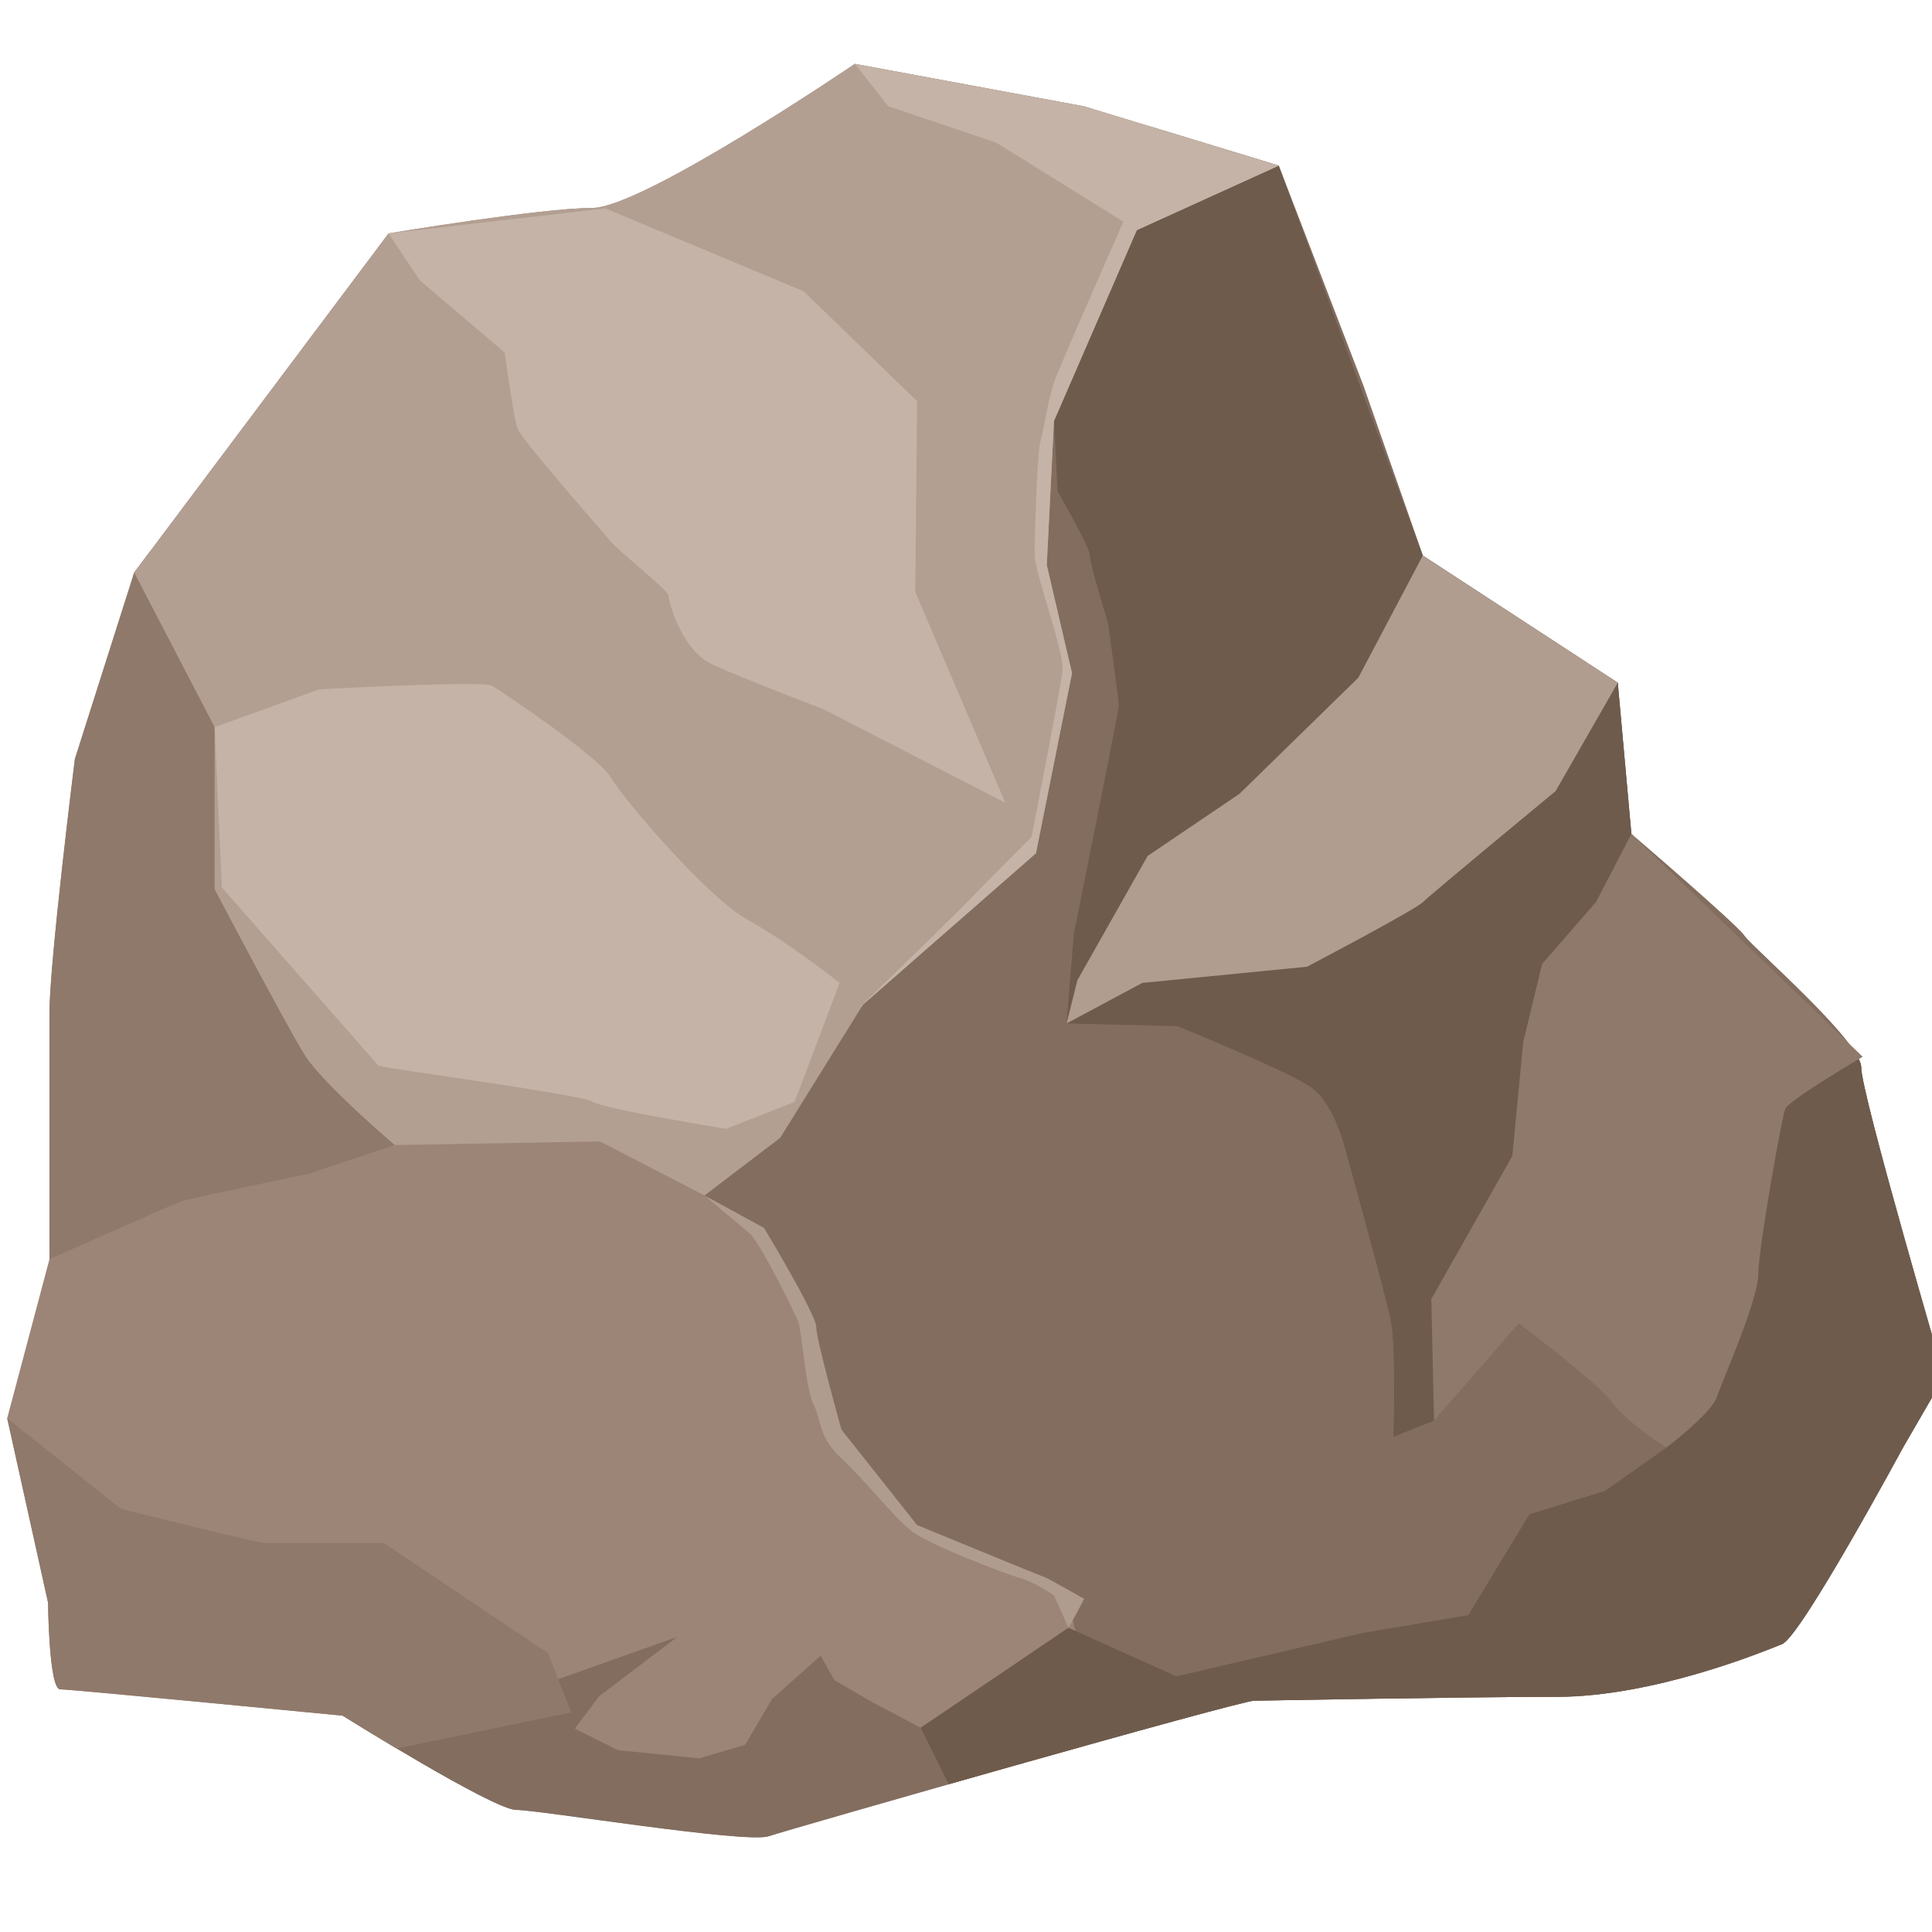 <?xml version="1.0" encoding="UTF-8" standalone="no"?>
<svg
   xmlns:dc="http://purl.org/dc/elements/1.1/"
   xmlns:cc="http://creativecommons.org/ns#"
   xmlns:rdf="http://www.w3.org/1999/02/22-rdf-syntax-ns#"
   xmlns:svg="http://www.w3.org/2000/svg"
   xmlns="http://www.w3.org/2000/svg"
   id="svg3535"
   version="1.1"
   viewBox="0 0 52.917 52.917"
   height="200"
   width="200">
  <defs
     id="defs3529">
    <clipPath
       id="clipPath2679"
       clipPathUnits="userSpaceOnUse">
      <path
         id="path2677"
         d="m 814.938,738.189 -8,-16.999 -3.999,-11.25 c 0,0 -23.751,-24.584 -22,-25.168 v 0 c 1.75,-0.583 55.75,6.417 55.75,6.417 v 0 l 22.249,15.5 17.184,12.064 -51.718,28.732 z" />
    </clipPath>
    <clipPath
       id="clipPath2667"
       clipPathUnits="userSpaceOnUse">
      <path
         id="path2665"
         d="M 0,1695.562 H 1520.003 V 0 H 0 Z" />
    </clipPath>
    <clipPath
       id="clipPath2655"
       clipPathUnits="userSpaceOnUse">
      <path
         id="path2653"
         d="M 587.159,790.994 569.1,745.844 c 0,0 31.839,-11.905 32.338,-13.905 v 0 c 0.501,-1.999 39.501,-38.25 41.001,-39.249 v 0 c 1.499,-1 53.499,-15.251 53.499,-15.251 v 0 l 16.001,3.001 -7.001,43.499 -15.499,15.5 -48.5,18 -46.501,15.501 z" />
    </clipPath>
    <clipPath
       id="clipPath2631"
       clipPathUnits="userSpaceOnUse">
      <path
         id="path2629"
         d="M 0,1695.562 H 1520.003 V 0 H 0 Z" />
    </clipPath>
    <clipPath
       id="clipPath2615"
       clipPathUnits="userSpaceOnUse">
      <path
         id="path2613"
         d="m 672.535,872.265 -23.807,-39.404 -61.569,-41.867 -18.059,-45.15 2.462,-72.242 c 0,0 -12.314,-44.328 -16.419,-48.433 v 0 c -4.104,-4.104 -33.657,-33.658 -33.657,-33.658 v 0 c 5.747,-33.658 61.569,-40.225 65.673,-40.225 v 0 c 4.105,0 50.076,-18.881 64.853,-18.881 v 0 c 14.776,0 51.718,0 69.778,2.463 v 0 c 18.059,2.462 82.091,19.701 82.091,19.701 v 0 l 73.39,11.203 c 0,0 25.121,15.888 25.121,19.993 v 0 68.956 c 0,0 -7.389,29.553 -10.672,38.583 v 0 c -3.284,9.031 -15.598,25.449 -15.598,25.449 v 0 l -51.718,28.732 -28.732,27.09 -27.09,-0.82 -13.955,27.089 c 0,0 -9.852,22.165 -7.389,32.838 v 0 c 2.463,10.671 -14.777,31.195 -14.777,31.195 v 0 l -24.627,15.597 z" />
    </clipPath>
    <clipPath
       id="clipPath2595"
       clipPathUnits="userSpaceOnUse">
      <path
         id="path2593"
         d="M 0,1695.562 H 1520.003 V 0 H 0 Z" />
    </clipPath>
    <clipPath
       id="clipPath2571"
       clipPathUnits="userSpaceOnUse">
      <path
         id="path2569"
         d="m 672.535,872.265 -23.807,-39.404 -61.569,-41.867 -18.059,-45.15 2.462,-72.242 c 0,0 -12.314,-44.328 -16.419,-48.433 v 0 c -4.104,-4.104 -33.657,-33.658 -33.657,-33.658 v 0 c 5.747,-33.658 61.569,-40.225 65.673,-40.225 v 0 c 4.105,0 50.076,-18.881 64.853,-18.881 v 0 c 14.776,0 51.718,0 69.778,2.463 v 0 c 18.059,2.462 82.091,19.701 82.091,19.701 v 0 l 73.39,11.203 c 0,0 25.121,15.888 25.121,19.993 v 0 68.956 c 0,0 -7.389,29.553 -10.672,38.583 v 0 c -3.284,9.031 -15.598,25.449 -15.598,25.449 v 0 l -51.718,28.732 -28.732,27.09 -27.09,-0.82 -13.955,27.089 c 0,0 -9.852,22.165 -7.389,32.838 v 0 c 2.463,10.671 -14.777,31.195 -14.777,31.195 v 0 l -24.627,15.597 z" />
    </clipPath>
    <clipPath
       id="clipPath2555"
       clipPathUnits="userSpaceOnUse">
      <path
         id="path2553"
         d="M 0,1695.562 H 1520.003 V 0 H 0 Z" />
    </clipPath>
    <clipPath
       id="clipPath2539"
       clipPathUnits="userSpaceOnUse">
      <path
         id="path2537"
         d="m 672.535,872.265 -23.807,-39.404 -61.569,-41.867 -18.059,-45.15 2.462,-72.242 c 0,0 -12.314,-44.328 -16.419,-48.433 v 0 c -4.104,-4.104 -33.657,-33.658 -33.657,-33.658 v 0 c 5.747,-33.658 61.569,-40.225 65.673,-40.225 v 0 c 4.105,0 50.076,-18.881 64.853,-18.881 v 0 c 14.776,0 51.718,0 69.778,2.463 v 0 c 18.059,2.462 82.091,19.701 82.091,19.701 v 0 l 73.39,11.203 c 0,0 25.121,15.888 25.121,19.993 v 0 68.956 c 0,0 -7.389,29.553 -10.672,38.583 v 0 c -3.284,9.031 -15.598,25.449 -15.598,25.449 v 0 l -51.718,28.732 -28.732,27.09 -27.09,-0.82 -13.955,27.089 c 0,0 -9.852,22.165 -7.389,32.838 v 0 c 2.463,10.671 -14.777,31.195 -14.777,31.195 v 0 l -24.627,15.597 z" />
    </clipPath>
    <clipPath
       id="clipPath2527"
       clipPathUnits="userSpaceOnUse">
      <path
         id="path2525"
         d="m 672.535,872.265 -23.807,-39.404 -61.569,-41.867 -18.059,-45.15 2.462,-72.242 c 0,0 -12.314,-44.328 -16.419,-48.433 v 0 c -4.104,-4.104 -33.657,-33.658 -33.657,-33.658 v 0 c 5.747,-33.658 61.569,-40.225 65.673,-40.225 v 0 c 4.105,0 50.076,-18.881 64.853,-18.881 v 0 c 14.776,0 51.718,0 69.778,2.463 v 0 c 18.059,2.462 82.091,19.701 82.091,19.701 v 0 l 73.39,11.203 c 0,0 25.121,15.888 25.121,19.993 v 0 68.956 c 0,0 -7.389,29.553 -10.672,38.583 v 0 c -3.284,9.031 -15.598,25.449 -15.598,25.449 v 0 l -51.718,28.732 -28.732,27.09 -27.09,-0.82 -13.955,27.089 c 0,0 -7.78,17.505 -7.785,28.892 v 0 c 0,1.427 0.121,2.758 0.396,3.946 v 0 c 0.163,0.708 0.24,1.46 0.24,2.247 v 0 c 0.009,11.059 -15.017,28.948 -15.017,28.948 v 0 l -24.627,15.597 z" />
    </clipPath>
    <clipPath
       id="clipPath2515"
       clipPathUnits="userSpaceOnUse">
      <path
         id="path2513"
         d="M 0,1695.562 H 1520.003 V 0 H 0 Z" />
    </clipPath>
    <clipPath
       id="clipPath2171"
       clipPathUnits="userSpaceOnUse">
      <path
         id="path2169"
         d="M 0,1695.562 H 1520.003 V 0 H 0 Z" />
    </clipPath>
    <clipPath
       id="clipPath2183"
       clipPathUnits="userSpaceOnUse">
      <path
         id="path2181"
         d="m 627.56,1250.989 c -9.413,0 -37.653,-4.707 -37.653,-4.707 v 0 l -47.067,-62.755 -10.982,-34.515 c 0,0 -4.707,-37.654 -4.707,-47.067 v 0 -45.498 l -7.821,-29.436 7.559,-34.104 c 0,0 0.152,-16.062 2.244,-16.062 v 0 c 2.092,0 52.298,-4.882 52.298,-4.882 v 0 c 0,0 27.893,-17.433 32.077,-17.433 v 0 c 4.185,0 42.537,-6.276 46.72,-4.881 v 0 c 4.184,1.395 87.165,25.104 89.954,25.104 v 0 c 2.789,0 37.656,0.697 55.786,0.697 v 0 c 18.131,0 38.353,8.368 41.84,9.762 v 0 c 3.486,1.395 22.313,36.261 22.313,36.261 v 0 l 7.671,13.249 c 0,0 -15.341,52.299 -15.341,57.18 v 0 c 0,4.881 -20.222,22.314 -21.617,24.406 v 0 c -1.394,2.092 -20.92,18.828 -20.92,18.828 v 0 l -2.519,27.996 -36.084,23.533 -10.983,31.377 -15.688,40.792 -36.085,10.981 -42.36,7.845 c 0,0 -39.222,-26.671 -48.635,-26.671" />
    </clipPath>
    <clipPath
       id="clipPath2223"
       clipPathUnits="userSpaceOnUse">
      <path
         id="path2221"
         d="M 0,1695.562 H 1520.003 V 0 H 0 Z" />
    </clipPath>
    <clipPath
       id="clipPath2255"
       clipPathUnits="userSpaceOnUse">
      <path
         id="path2253"
         d="m 662.389,1296.906 c -2.001,-1.333 -46.667,-15.333 -46.667,-15.333 v 0 c 0,0 -51.333,-24 -54,-24.666 v 0 c -2.666,-0.667 -16,-44.667 -16,-44.667 v 0 l -2.882,-28.713 14.882,-28.62 v -30.001 c 0,0 13.333,-25.333 16.667,-30.666 v 0 c 3.334,-5.334 16.666,-16.667 16.666,-16.667 v 0 l 38,0.667 19.334,-10 14,10.666 15.333,24.667 32,28 6.667,33.334 -4.666,20 1.333,26.666 15.333,35.334 26.251,11.927 -40.252,44.739 c 0,0 -49.999,-5.334 -51.999,-6.667" />
    </clipPath>
  </defs>
  <g
     transform="translate(0,-244.083)"
     id="layer1">
    <g
       id="g4464"
       transform="matrix(0.148,0,0,-0.148,-76.664,434.926)">
      <g
         id="g2165">
        <g
           id="g2167"
           clip-path="url(#clipPath2171)">
          <g
             id="g2173"
             transform="translate(519.33,1027.011)">
            <path
               d="m 0,0 7.821,29.437 v 45.497 c 0,9.414 4.707,47.067 4.707,47.067 l 10.982,34.516 47.067,62.755 c 0,0 28.24,4.707 37.653,4.707 9.414,0 48.636,26.67 48.636,26.67 l 42.36,-7.844 36.084,-10.982 15.689,-40.791 10.982,-31.378 36.085,-23.533 2.518,-27.996 c 0,0 19.526,-16.735 20.92,-18.828 1.395,-2.091 21.618,-19.525 21.618,-24.405 0,-4.882 15.34,-57.181 15.34,-57.181 l -7.67,-13.249 c 0,0 -18.828,-34.866 -22.314,-36.26 -3.487,-1.395 -23.709,-9.762 -41.84,-9.762 -18.13,0 -52.996,-0.698 -55.785,-0.698 -2.789,0 -85.77,-23.709 -89.954,-25.103 -4.184,-1.395 -42.536,4.881 -46.72,4.881 -4.184,0 -32.077,17.433 -32.077,17.433 0,0 -50.207,4.881 -52.299,4.881 -2.092,0 -2.244,16.062 -2.244,16.062 z"
               style="fill:#9c8577;fill-opacity:1;fill-rule:nonzero;stroke:none"
               id="path2175" />
          </g>
        </g>
      </g>
      <g
         id="g2177">
        <g
           id="g2179"
           clip-path="url(#clipPath2183)">
          <g
             id="g2185"
             transform="translate(581.432,971.963)">
            <path
               d="m 0,0 17.957,0.61 21.5,6 22.5,8 -14.5,-11 -4.5,-6 8,-4 15,-1.5 8.5,2.5 5,8.5 9,8 2.5,-4.5 6.834,-4 9.166,-4.834 28.667,17.834 -2.333,9.333 30.833,-2.667 7.167,-6.5 7,-12 -9.834,-14.666 -38,-33 -110,5 -22.5,16.5 z"
               style="fill:#826d5f;fill-opacity:1;fill-rule:nonzero;stroke:none"
               id="path2187" />
          </g>
          <g
             id="g2189"
             transform="translate(648.389,1068.24)">
            <path
               d="m 0,0 c 0,0 6.5,-5.5 8.333,-7 1.834,-1.5 8.334,-14.667 9,-16.333 0.667,-1.667 1.334,-12.334 2.834,-15.334 1.5,-3 0.833,-5.999 5.166,-9.999 4.334,-4 9.5,-10.667 12.834,-13.334 C 41.5,-64.666 56,-70.166 58.5,-70.833 61,-71.5 64.667,-74 64.667,-74 l 2.666,-6 c 0,0 5,8.334 5,11.334 C 72.333,-65.666 44,-22.667 44,-22 44,-21.333 0,0 0,0"
               style="fill:#b09b8f;fill-opacity:1;fill-rule:nonzero;stroke:none"
               id="path2191" />
          </g>
          <g
             id="g2193"
             transform="translate(648.389,1068.24)">
            <path
               d="m 0,0 11,-6 c 0,0 9.667,-16 9.667,-18.333 0,-2.334 4.666,-19 4.666,-19 l 14,-17.667 c 0,0 22.667,-9.333 23.667,-9.666 1,-0.334 19.333,-11 20.667,-11 1.333,0 18.127,-11.821 18.127,-11.821 l 32.206,-4.846 40.333,-2.333 44.334,10.333 c 0,0 20,38 20,39 0,1 10.333,41.333 10.333,41.333 L 219,95.667 191.667,151 l -56.334,37.333 -57.666,10.334 -42.334,-41 z"
               style="fill:#826d5f;fill-opacity:1;fill-rule:nonzero;stroke:none"
               id="path2195" />
          </g>
          <g
             id="g2197"
             transform="translate(713.055,1211.573)">
            <path
               d="m 0,0 0.667,-13 c 0,0 6,-10.333 6,-12 0,-1.667 3.333,-12.333 3.333,-12.333 0,0 2,-14.334 2,-15.334 C 12,-53.667 3.667,-95 3.667,-95 l -1.334,-16.5 12,17.167 c 0,0 30.334,20.666 31,21.666 C 46,-71.667 60,-54.333 60,-54.333 L 68.255,-24.908 41.584,47.26 0.667,42.333 -22,20 Z"
               style="fill:#6e5b4c;fill-opacity:1;fill-rule:nonzero;stroke:none"
               id="path2199" />
          </g>
          <g
             id="g2201"
             transform="translate(527.151,1056.447)">
            <path
               d="m 0,0 c 0,0 23.571,10.459 24.571,10.792 1,0.334 23.333,5 23.333,5 l 16,5.334 -4.333,34.666 -13.333,56 -42,29.667 -21.334,-13.667 c 0,0 -13.666,-32 -13.666,-33.666 C -30.762,92.459 0,0 0,0"
               style="fill:#8f796a;fill-opacity:1;fill-rule:nonzero;stroke:none"
               id="path2203" />
          </g>
          <g
             id="g2205"
             transform="translate(754.64,1258.833)">
            <path
               d="m 0,0 -26.251,-11.927 -15.333,-35.333 -1.333,-26.667 4.666,-20 -6.666,-33.333 -32,-28 -15.334,-24.667 -14,-10.667 -19.333,10 -38,-0.666 c 0,0 -13.333,11.333 -16.667,16.666 -3.333,5.334 -16.666,30.667 -16.666,30.667 v 30 l -14.883,28.621 2.883,28.712 c 0,0 13.333,44 16,44.667 2.666,0.667 54,24.667 54,24.667 0,0 44.666,14 46.666,15.333 2,1.333 52,6.667 52,6.667 z"
               style="fill:#b39f92;fill-opacity:1;fill-rule:nonzero;stroke:none"
               id="path2207" />
          </g>
          <g
             id="g2209"
             transform="translate(519.33,1027.011)">
            <path
               d="m 0,0 21.059,-16.771 c 0,0 25.334,-6.333 26.667,-6.333 h 22 l 30.333,-20.333 4.334,-11 -56.334,-11.667 -57.666,-2 -10.334,13 z"
               style="fill:#8f796a;fill-opacity:1;fill-rule:nonzero;stroke:none"
               id="path2211" />
          </g>
          <g
             id="g2213"
             transform="translate(715.722,988.24)">
            <path
               d="M 0,0 20,-9 54.333,-1 74,2.333 85.333,21 l 14,4.333 11.334,8 c 0,0 7,51.334 8,53.334 1,2 10,19.666 11.333,21 1.333,1.333 17,-2 17,-2 l 15.07,-59.185 c 0,0 -18.737,-48.482 -23.07,-56.815 -4.333,-8.334 -37,-31 -37,-31 l -79,-3.334 c 0,0 -15.667,2 -16.667,2 -1,0 -19.333,3.334 -19.333,3.334 l -7,6 -7.333,14.833 z"
               style="fill:#6e5b4c;fill-opacity:1;fill-rule:nonzero;stroke:none"
               id="path2215" />
          </g>
        </g>
      </g>
      <g
         id="g2217">
        <g
           id="g2219"
           clip-path="url(#clipPath2223)">
          <g
             id="g2225"
             transform="translate(862.722,1093.907)">
            <path
               d="m 0,0 c 0,0 -13.666,-8 -14.333,-9.667 -0.667,-1.666 -5,-26 -5,-30.666 C -19.333,-45 -26,-60 -27,-63 c -1,-3 -9.333,-9.333 -9.333,-9.333 0,0 -7,4.333 -10,8.333 -3,4 -17.333,14.667 -17.333,14.667 l -15.667,-18 c 0,0 -6.333,16.333 -6.333,20.333 0,4 11,47 11,47 l 13.333,26.333 18.525,14.896 z"
               style="fill:#8f796a;fill-opacity:1;fill-rule:nonzero;stroke:none"
               id="path2227" />
          </g>
          <g
             id="g2229"
             transform="translate(819.914,1135.136)">
            <path
               d="m 0,0 -6.525,-12.563 -10,-11.499 -3.5,-14.501 -2,-21 -15,-26.5 0.5,-22.5 -7.5,-2.999 c 0,0 0.5,16.499 -0.5,21.499 -1,5 -8.5,32 -8.5,32 0,0 -2,8 -6,11 -4,3 -25,11.5 -25,11.5 l -20.5,0.5 50.5,46.001 44.5,14.999 7.006,2.059 z"
               style="fill:#6e5b4c;fill-opacity:1;fill-rule:nonzero;stroke:none"
               id="path2231" />
          </g>
          <g
             id="g2233"
             transform="translate(781.311,1186.665)">
            <path
               d="m 0,0 -11.922,-22.592 -22,-21.5 -17,-11.5 -13,-23 -2,-8 14,7.5 30.5,3 c 0,0 20,10.5 21.5,12 1.5,1.5 24.5,20.5 24.5,20.5 l 11.507,20.059 z"
               style="fill:#b09d90;fill-opacity:1;fill-rule:nonzero;stroke:none"
               id="path2235" />
          </g>
          <g
             id="g2237"
             transform="translate(676.196,1277.66)">
            <path
               d="m 0,0 6.193,-7.837 20,-6.75 26,-16.166 26.251,11.926 -36.084,10.983 z"
               style="fill:#c4b3a6;fill-opacity:1;fill-rule:nonzero;stroke:none"
               id="path2239" />
          </g>
          <g
             id="g2241"
             transform="translate(589.907,1246.283)">
            <path
               d="m 0,0 5.815,-8.709 15.667,-13.334 c 0,0 1.666,-12 2.333,-14 0.667,-2 15.667,-19 17.333,-21 1.667,-2 10.667,-9 10.667,-10 0,-1 2.333,-10 8,-12.666 5.667,-2.667 20.667,-8.334 20.667,-8.334 l 33.666,-17.333 -16.666,39 0.333,35.333 -21,20.334 -36.667,15.333 z"
               style="fill:#c4b3a6;fill-opacity:1;fill-rule:nonzero;stroke:none"
               id="path2243" />
          </g>
          <g
             id="g2245"
             transform="translate(588.055,1092.24)">
            <path
               d="m 0,0 c 2.333,-0.667 37.667,-5.333 39.667,-6.667 2,-1.333 24.666,-5 24.666,-5 l 12.667,5 8.333,22 c 0,0 -9.666,7.667 -17,11.667 C 61,31 45.333,49.333 43,53.333 c -2.333,4 -20.333,16 -22,17 -1.667,1 -32,-0.666 -32,-0.666 l -19.333,-7 L -29,33 Z"
               style="fill:#c4b3a6;fill-opacity:1;fill-rule:nonzero;stroke:none"
               id="path2247" />
          </g>
        </g>
      </g>
      <g
         id="g2249">
        <g
           id="g2251"
           clip-path="url(#clipPath2255)">
          <g
             id="g2257"
             transform="translate(754.64,1258.833)">
            <path
               d="m 0,0 -28.626,-10.135 c 0,0 -12,-27.125 -13,-30.125 -1,-3 -2,-9.25 -2.5,-10.875 -0.5,-1.625 -1.125,-18 -1,-21.25 0.125,-3.25 5.5,-17.75 5.125,-21.125 -0.375,-3.375 -5.75,-30.75 -5.75,-30.75 0,0 -9.75,-9.75 -11.875,-12 -2.125,-2.25 -19.875,-19.5 -19.875,-19.5 l 22.5,12.125 23.084,30.041 c 0,0 12,39.667 13.333,47.334 1.333,7.666 10.667,32.666 11.333,35 C -6.584,-28.927 0,0 0,0"
               style="fill:#c4b3a6;fill-opacity:1;fill-rule:nonzero;stroke:none"
               id="path2259" />
          </g>
        </g>
      </g>
    </g>
  </g>
</svg>
